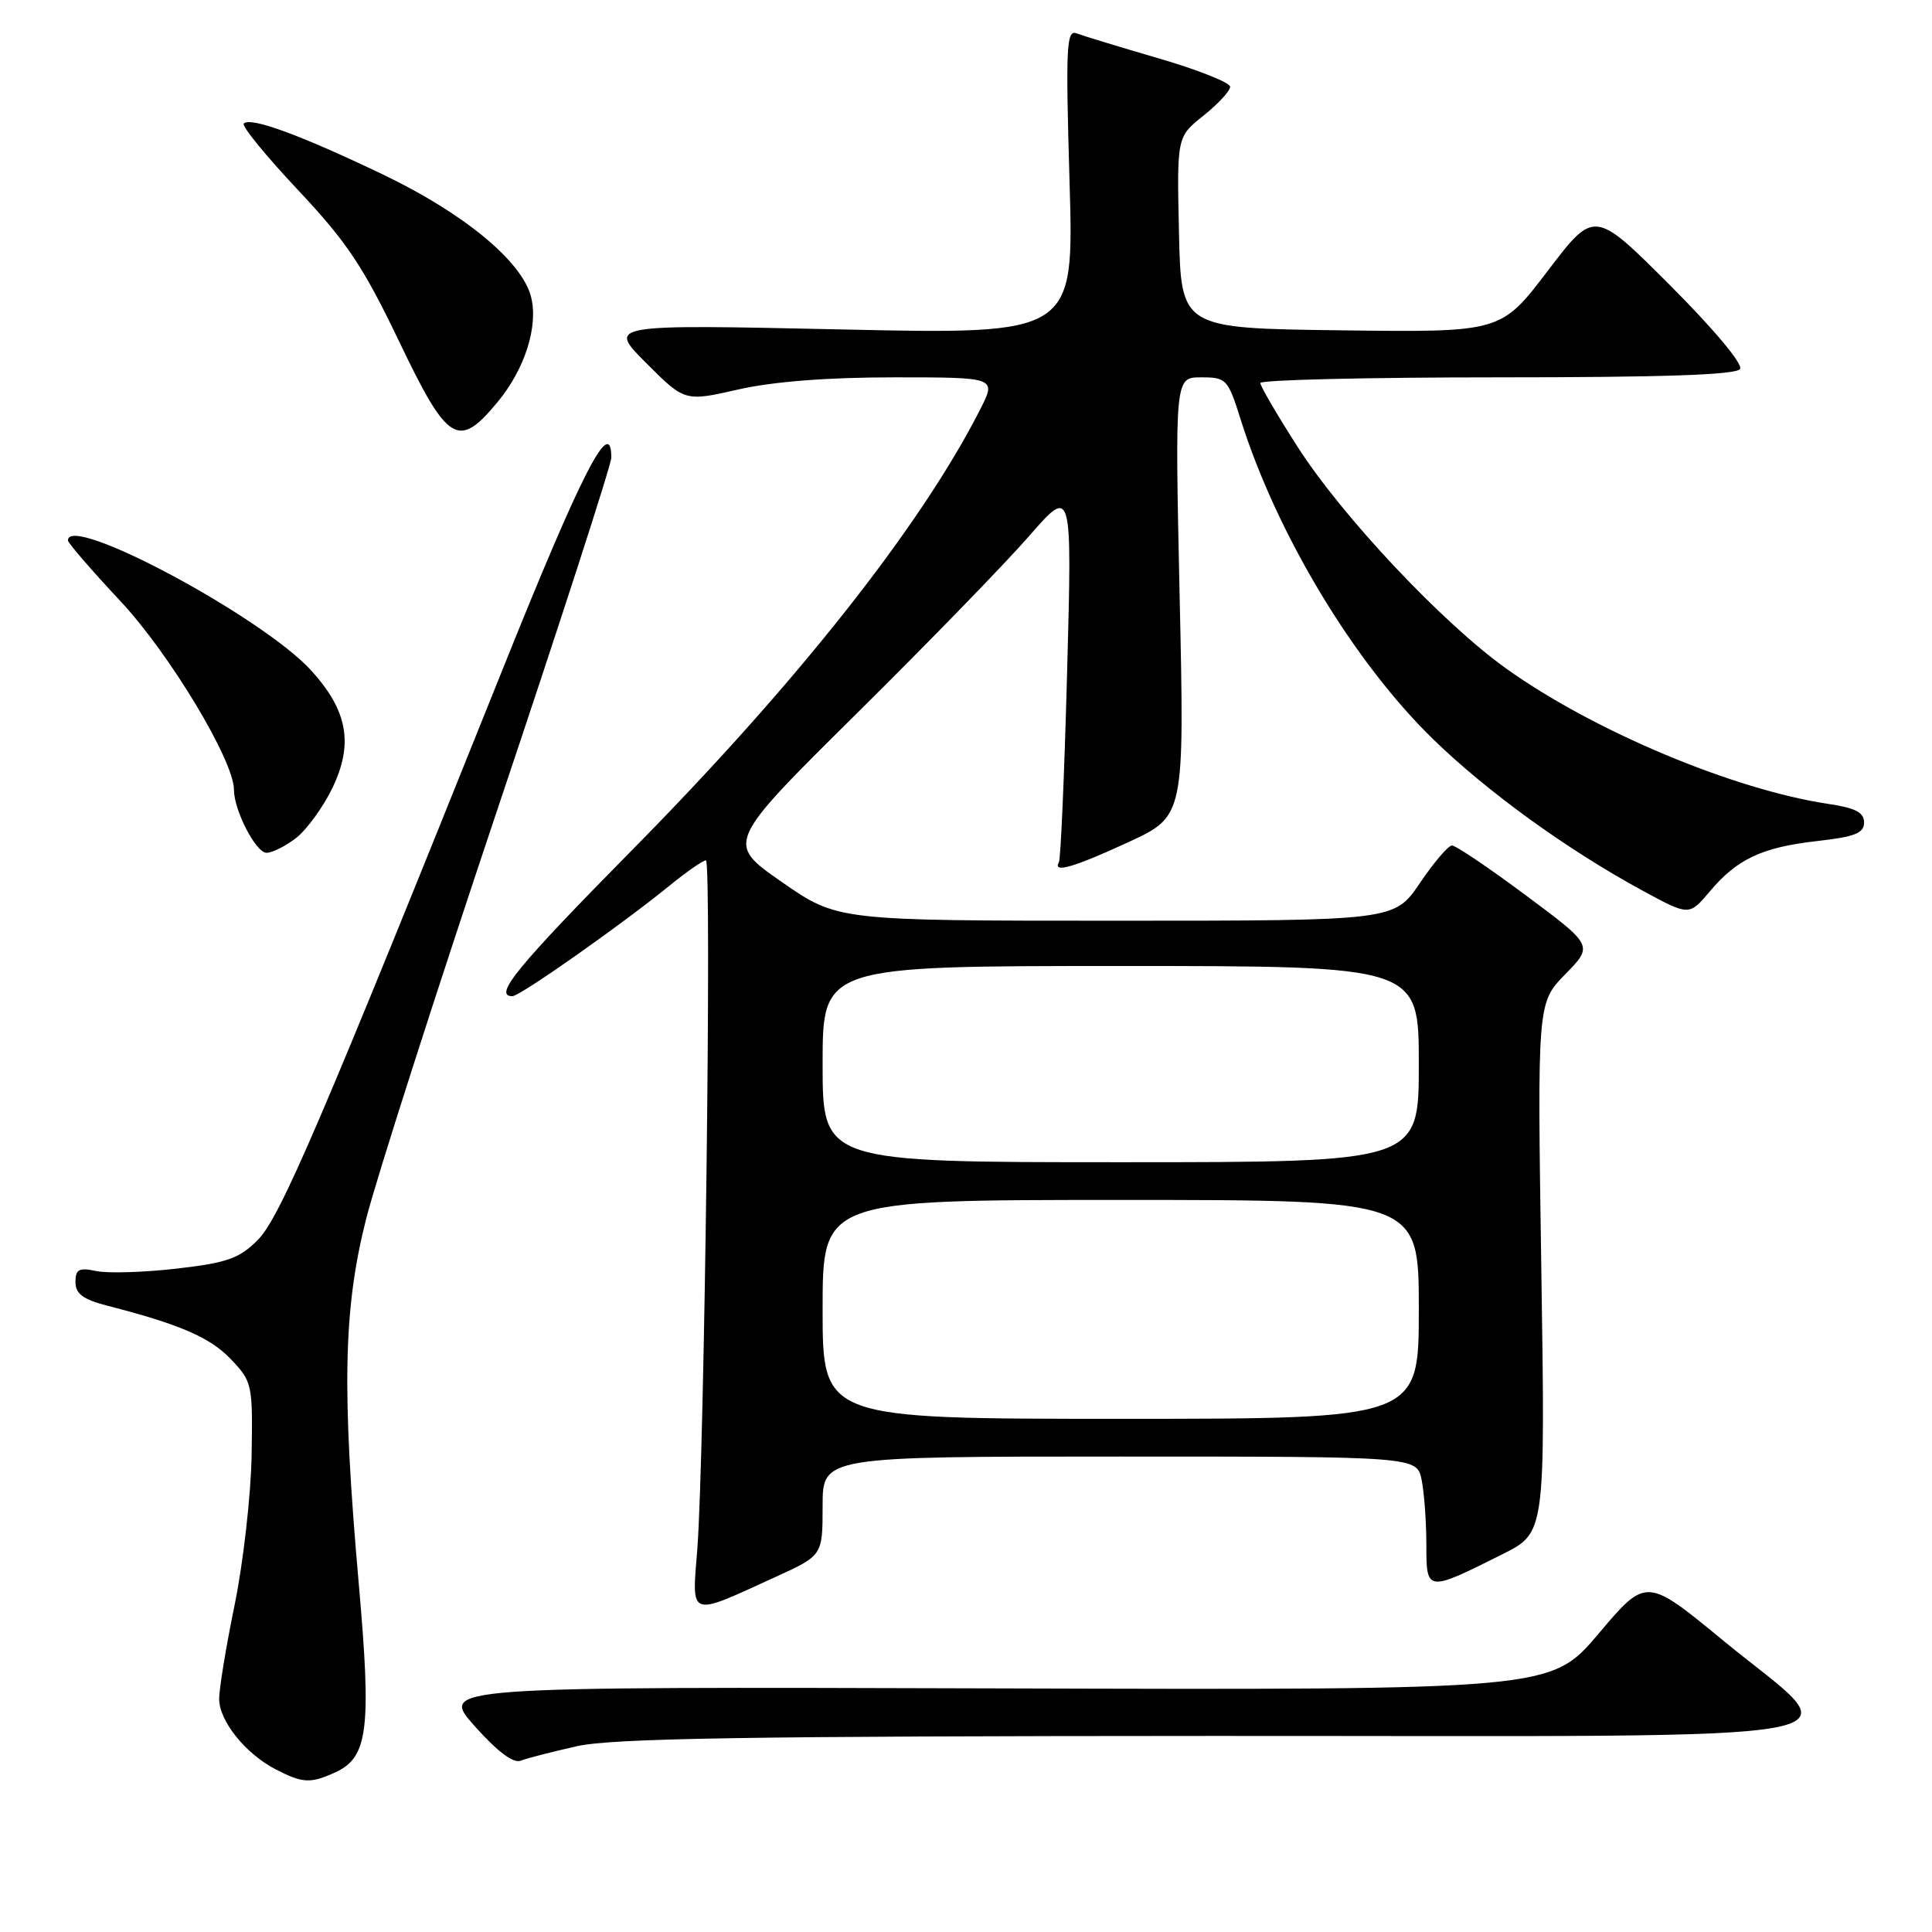 <?xml version="1.0" encoding="UTF-8" standalone="no"?>
<!DOCTYPE svg PUBLIC "-//W3C//DTD SVG 1.1//EN" "http://www.w3.org/Graphics/SVG/1.1/DTD/svg11.dtd" >
<svg xmlns="http://www.w3.org/2000/svg" xmlns:xlink="http://www.w3.org/1999/xlink" version="1.1" viewBox="0 0 256 256">
 <g >
 <path fill="currentColor"
d=" M 44.42 234.85 C 48.77 232.87 49.24 229.13 47.54 209.88 C 45.27 184.08 45.49 173.42 48.53 161.45 C 49.93 155.98 57.80 131.43 66.03 106.90 C 74.27 82.37 81.00 61.56 81.00 60.65 C 81.00 54.92 77.12 62.47 66.57 88.77 C 42.37 149.08 37.10 161.36 34.14 164.32 C 31.70 166.76 30.09 167.33 23.39 168.10 C 19.05 168.60 14.26 168.74 12.75 168.42 C 10.46 167.94 10.00 168.18 10.00 169.88 C 10.00 171.44 11.00 172.18 14.25 173.02 C 23.86 175.49 27.83 177.21 30.59 180.10 C 33.42 183.07 33.50 183.41 33.34 192.83 C 33.25 198.15 32.23 207.07 31.09 212.66 C 29.94 218.24 29.02 223.87 29.04 225.16 C 29.08 228.08 32.54 232.38 36.50 234.43 C 40.10 236.30 41.13 236.35 44.42 234.85 Z  M 76.50 231.37 C 81.21 230.33 99.30 230.04 160.82 230.02 C 252.19 230.00 245.25 231.30 228.32 217.37 C 218.14 208.99 218.14 208.99 211.82 216.47 C 205.50 223.94 205.50 223.94 131.88 223.72 C 58.27 223.50 58.27 223.50 62.88 228.70 C 65.91 232.10 68.02 233.69 69.00 233.30 C 69.83 232.97 73.20 232.11 76.50 231.37 Z  M 102.75 208.96 C 109.00 206.11 109.00 206.11 109.00 199.55 C 109.00 193.00 109.00 193.00 148.38 193.00 C 187.75 193.00 187.75 193.00 188.38 196.12 C 188.72 197.84 189.00 201.70 189.00 204.69 C 189.00 210.98 189.03 210.98 199.13 205.92 C 204.76 203.09 204.76 203.09 204.23 167.99 C 203.70 132.89 203.70 132.89 207.41 129.09 C 211.12 125.29 211.12 125.29 202.20 118.65 C 197.29 114.99 192.87 112.01 192.39 112.03 C 191.90 112.04 189.98 114.29 188.13 117.03 C 184.75 122.00 184.75 122.00 147.86 122.00 C 110.97 122.00 110.97 122.00 103.58 116.86 C 96.18 111.71 96.18 111.71 113.45 94.61 C 122.96 85.20 133.28 74.58 136.39 71.00 C 142.06 64.50 142.06 64.50 141.40 89.00 C 141.04 102.47 140.55 113.84 140.31 114.25 C 139.45 115.75 142.28 114.93 149.54 111.58 C 156.95 108.15 156.95 108.15 156.31 79.08 C 155.68 50.00 155.68 50.00 159.16 50.00 C 162.50 50.00 162.70 50.21 164.39 55.57 C 169.19 70.80 179.41 87.76 189.95 98.00 C 197.13 104.97 207.71 112.62 217.66 118.02 C 223.82 121.36 223.82 121.36 226.53 118.15 C 230.17 113.82 233.46 112.27 240.81 111.44 C 245.78 110.88 247.00 110.40 247.00 108.98 C 247.00 107.65 245.85 107.05 242.25 106.52 C 229.67 104.63 211.16 96.86 199.61 88.61 C 191.15 82.57 177.85 68.44 171.94 59.21 C 169.22 54.97 167.00 51.16 167.00 50.75 C 167.00 50.34 181.15 50.00 198.44 50.00 C 220.47 50.00 230.09 49.67 230.57 48.89 C 230.97 48.24 227.04 43.55 221.26 37.77 C 211.26 27.77 211.26 27.77 205.07 35.91 C 198.88 44.04 198.88 44.04 177.69 43.77 C 156.50 43.50 156.50 43.50 156.22 30.82 C 155.94 18.13 155.94 18.13 159.47 15.32 C 161.41 13.77 163.00 12.05 163.00 11.50 C 163.00 10.95 158.76 9.26 153.58 7.75 C 148.41 6.24 143.49 4.74 142.65 4.42 C 141.30 3.90 141.20 6.20 141.72 24.08 C 142.32 44.33 142.32 44.33 111.41 43.65 C 80.50 42.98 80.50 42.98 85.62 48.10 C 90.74 53.22 90.74 53.22 97.82 51.61 C 102.45 50.56 109.59 50.00 118.47 50.00 C 132.04 50.00 132.04 50.00 129.88 54.25 C 122.03 69.70 105.61 90.49 83.83 112.56 C 68.51 128.09 65.30 132.00 67.89 132.00 C 68.90 132.00 82.25 122.61 88.67 117.39 C 90.96 115.52 93.15 114.00 93.54 114.00 C 94.33 114.00 93.34 193.32 92.39 205.35 C 91.67 214.44 91.17 214.26 102.75 208.96 Z  M 39.28 111.00 C 40.68 109.89 42.81 106.95 44.02 104.46 C 46.86 98.59 46.09 94.21 41.27 88.88 C 34.86 81.79 9.00 67.94 9.00 71.61 C 9.00 71.94 12.14 75.57 15.98 79.68 C 22.50 86.66 31.00 100.79 31.00 104.65 C 31.00 107.37 33.91 113.00 35.31 113.00 C 36.09 113.00 37.88 112.10 39.28 111.00 Z  M 65.95 53.25 C 69.55 48.90 71.35 43.24 70.37 39.35 C 69.19 34.62 61.41 28.21 50.59 23.05 C 39.67 17.83 33.20 15.47 32.30 16.37 C 31.99 16.68 35.22 20.64 39.47 25.16 C 45.95 32.05 48.13 35.32 52.86 45.19 C 59.34 58.74 60.72 59.59 65.95 53.25 Z  M 109.00 173.50 C 109.00 159.00 109.00 159.00 148.50 159.00 C 188.00 159.00 188.00 159.00 188.00 173.50 C 188.00 188.00 188.00 188.00 148.50 188.00 C 109.00 188.00 109.00 188.00 109.00 173.50 Z  M 109.00 141.00 C 109.00 128.00 109.00 128.00 148.50 128.00 C 188.00 128.00 188.00 128.00 188.00 141.00 C 188.00 154.00 188.00 154.00 148.50 154.00 C 109.00 154.00 109.00 154.00 109.00 141.00 Z "/>
</g>
</svg>